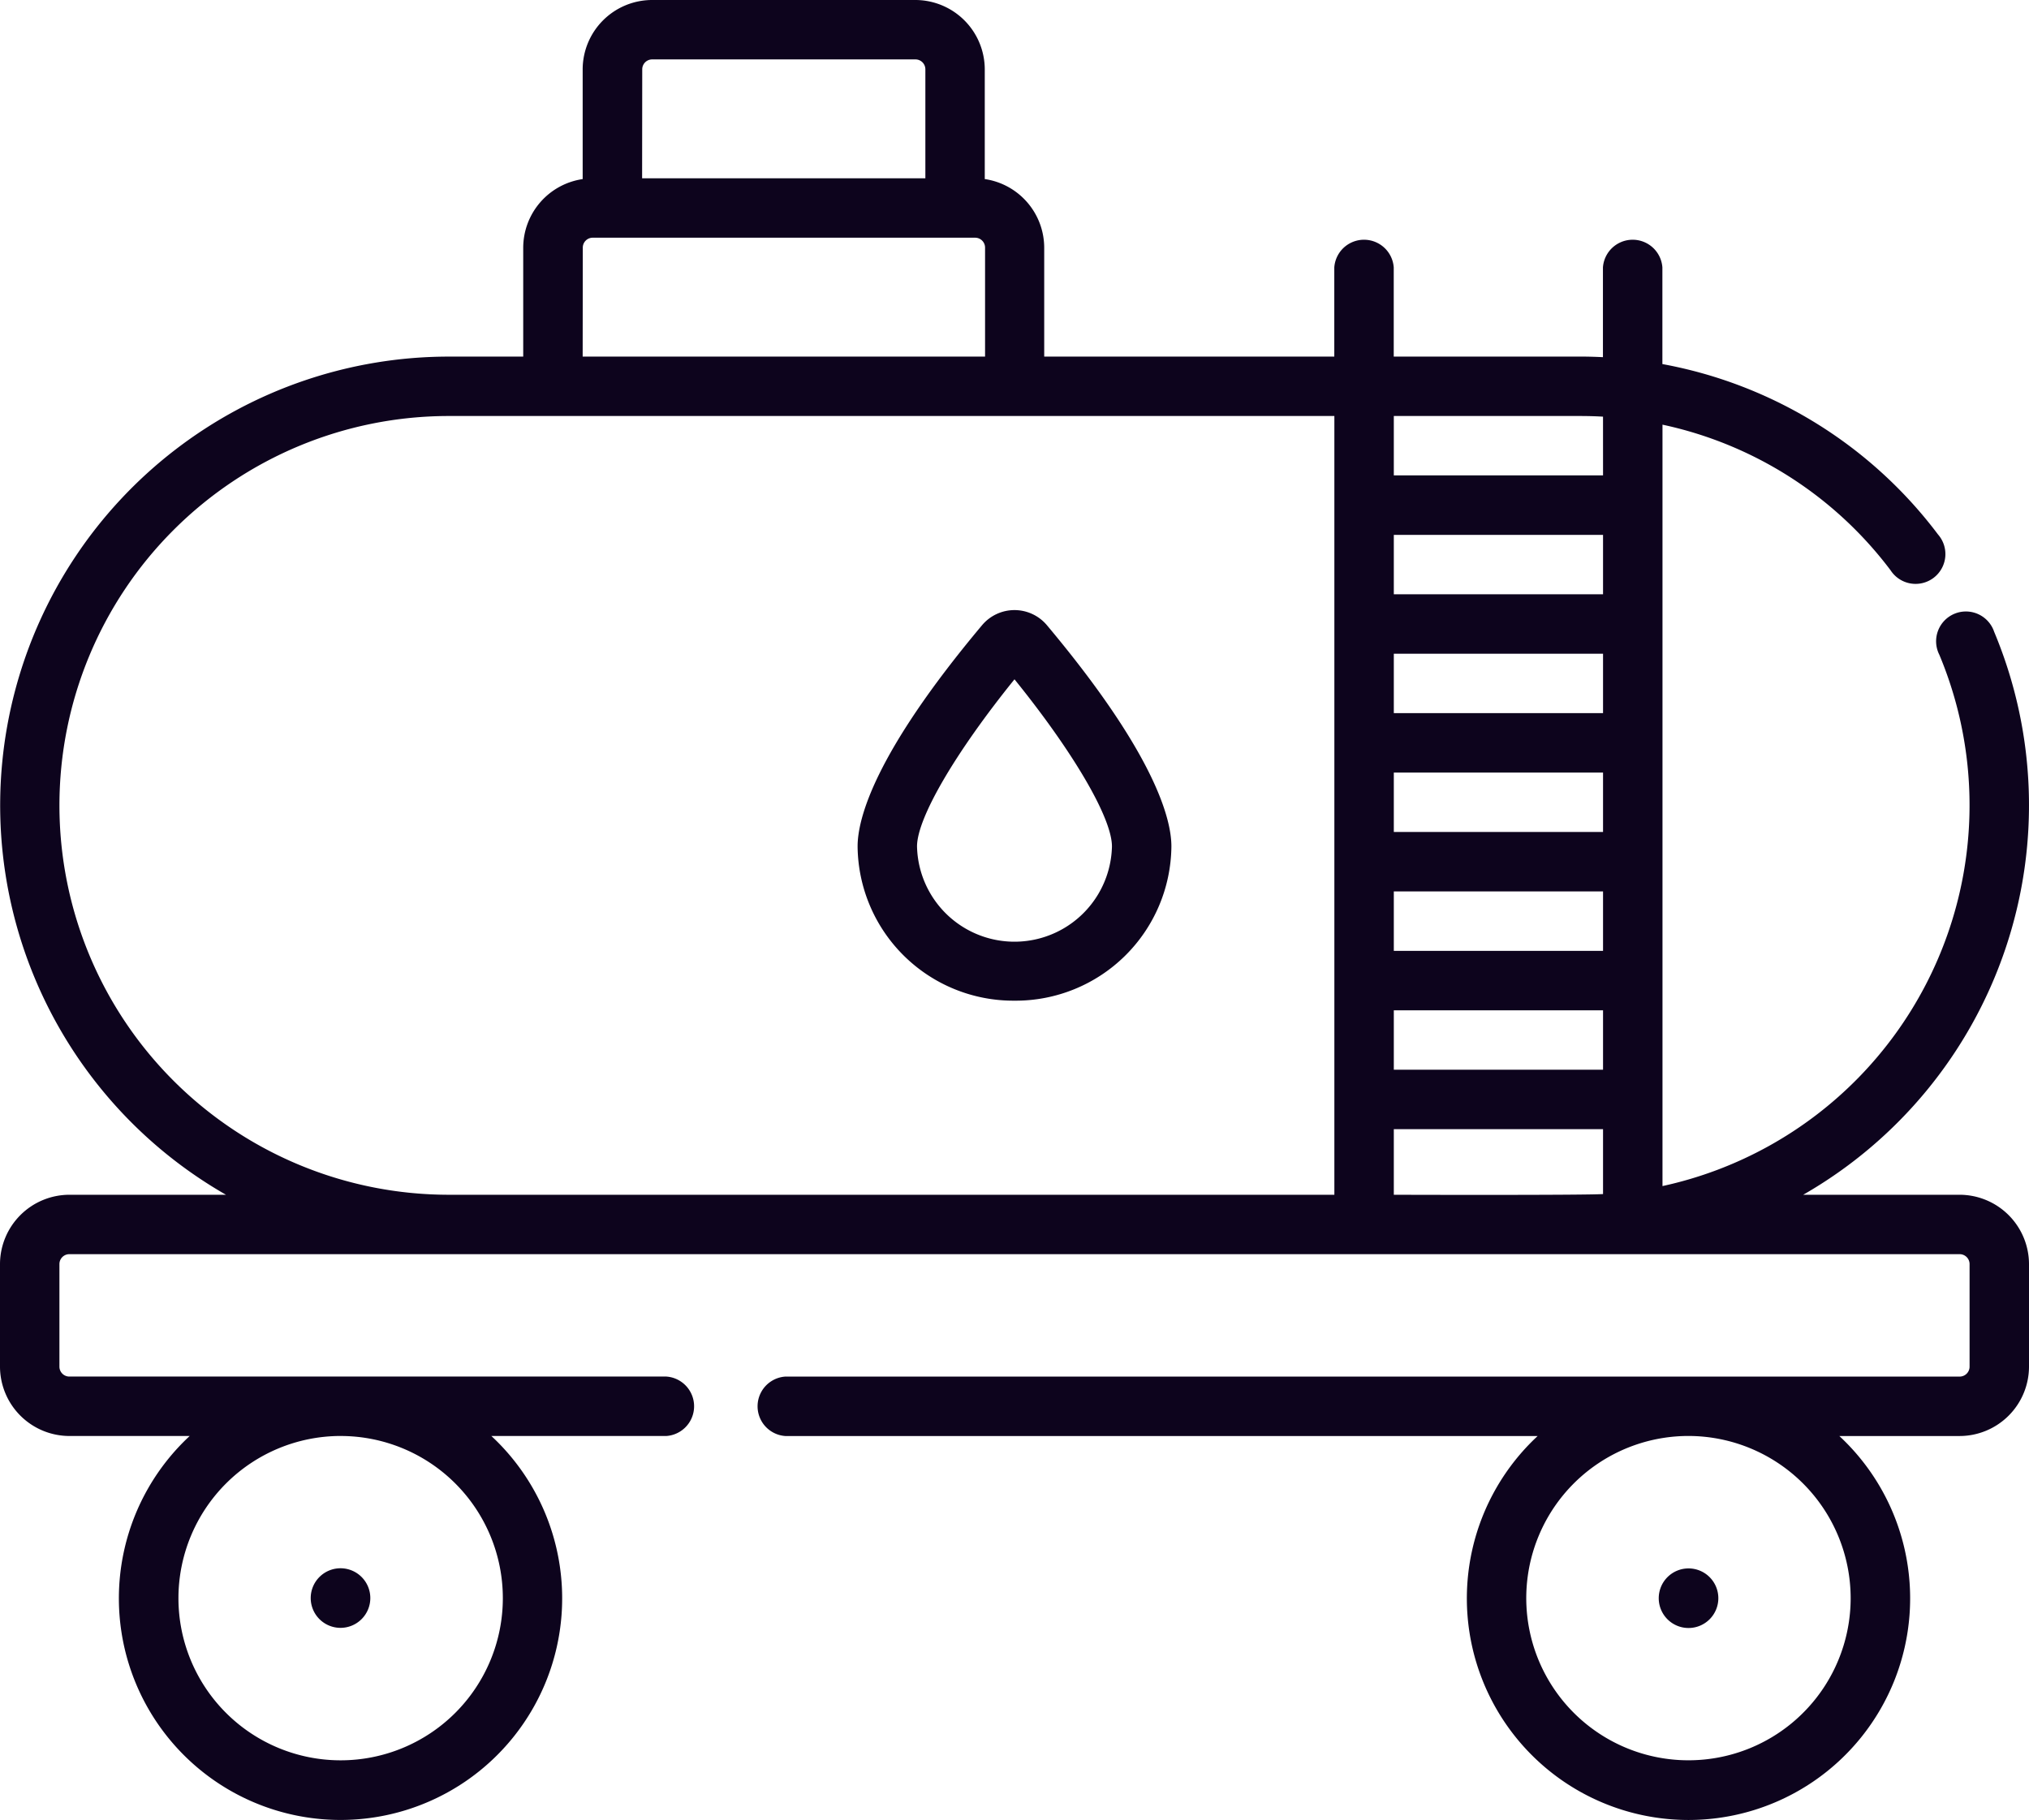 <svg xmlns="http://www.w3.org/2000/svg" width="81.711" height="73.3" viewBox="0 0 81.711 73.3"><defs><style>.a{fill:#0d041d96;}</style></defs><path class="a" d="M13.713,91.921a1.2,1.2,0,1,0-1.2-1.2A1.2,1.2,0,0,0,13.713,91.921ZM68,89.527a1.2,1.2,0,1,0,1.2,1.2A1.2,1.2,0,0,0,68,89.527ZM78.918,74.476h-6.3A18.087,18.087,0,0,0,80.308,51.8a1.2,1.2,0,1,0-2.207.926,15.7,15.7,0,0,1-11.15,21.4V43.456a15.568,15.568,0,0,1,9.188,5.869,1.2,1.2,0,1,0,1.908-1.446,17.935,17.935,0,0,0-11.1-6.864V37.122a1.2,1.2,0,0,0-2.394,0v3.615c-.307-.015-.615-.024-.925-.024h-7.5V37.122a1.2,1.2,0,0,0-2.394,0v3.591H42.052V36.324a2.8,2.8,0,0,0-2.394-2.761V29.143a2.8,2.8,0,0,0-2.793-2.793H26.258a2.8,2.8,0,0,0-2.793,2.793v4.421a2.8,2.8,0,0,0-2.394,2.761v4.389H18.078A18.076,18.076,0,0,0,9.1,74.476h-6.3A2.8,2.8,0,0,0,0,77.269V81.4a2.8,2.8,0,0,0,2.793,2.793H7.639a8.926,8.926,0,1,0,12.149,0h7.049a1.2,1.2,0,0,0,0-2.394H2.793a.4.4,0,0,1-.4-.4V77.269a.4.4,0,0,1,.4-.4H78.918a.4.4,0,0,1,.4.4V81.4a.4.4,0,0,1-.4.4H31.624a1.2,1.2,0,0,0,0,2.394h30.3a8.926,8.926,0,1,0,12.149,0h4.846A2.8,2.8,0,0,0,81.711,81.4V77.269A2.8,2.8,0,0,0,78.918,74.476Zm-65.2,9.717a6.532,6.532,0,1,1-6.532,6.532A6.539,6.539,0,0,1,13.713,84.192Zm12.146-55.05a.4.4,0,0,1,.4-.4H36.866a.4.4,0,0,1,.4.4v4.389H25.859Zm-2.394,7.182a.4.4,0,0,1,.4-.4h15.4a.4.4,0,0,1,.4.4v4.389H23.465ZM53.737,74.476H18.078a15.684,15.684,0,1,1,0-31.369H53.737V74.476Zm10.82-.028c-.785.048-7.582.031-8.426.028V71.833h8.426Zm0-5.009H56.131V67.046h8.426Zm0-4.788H56.131V62.258h8.426Zm0-4.788H56.131V57.47h8.426Zm0-4.788H56.131V52.683h8.426Zm0-4.788H56.131V47.895h8.426Zm0-4.788H56.131V43.107h7.5q.465,0,.925.026Zm9.972,45.223A6.532,6.532,0,1,1,68,84.192,6.54,6.54,0,0,1,74.529,90.724ZM40.855,66.658a6.273,6.273,0,0,0,6.319-6.213c0-1.095-.651-3.708-5.012-8.91a1.705,1.705,0,0,0-2.614,0c-4.36,5.2-5.011,7.815-5.011,8.91A6.273,6.273,0,0,0,40.855,66.658Zm0-12.945c2.369,2.929,3.925,5.582,3.925,6.732a3.926,3.926,0,0,1-7.85,0c0-1.149,1.556-3.8,3.925-6.732Z" transform="translate(0 -26.35)"/></svg>